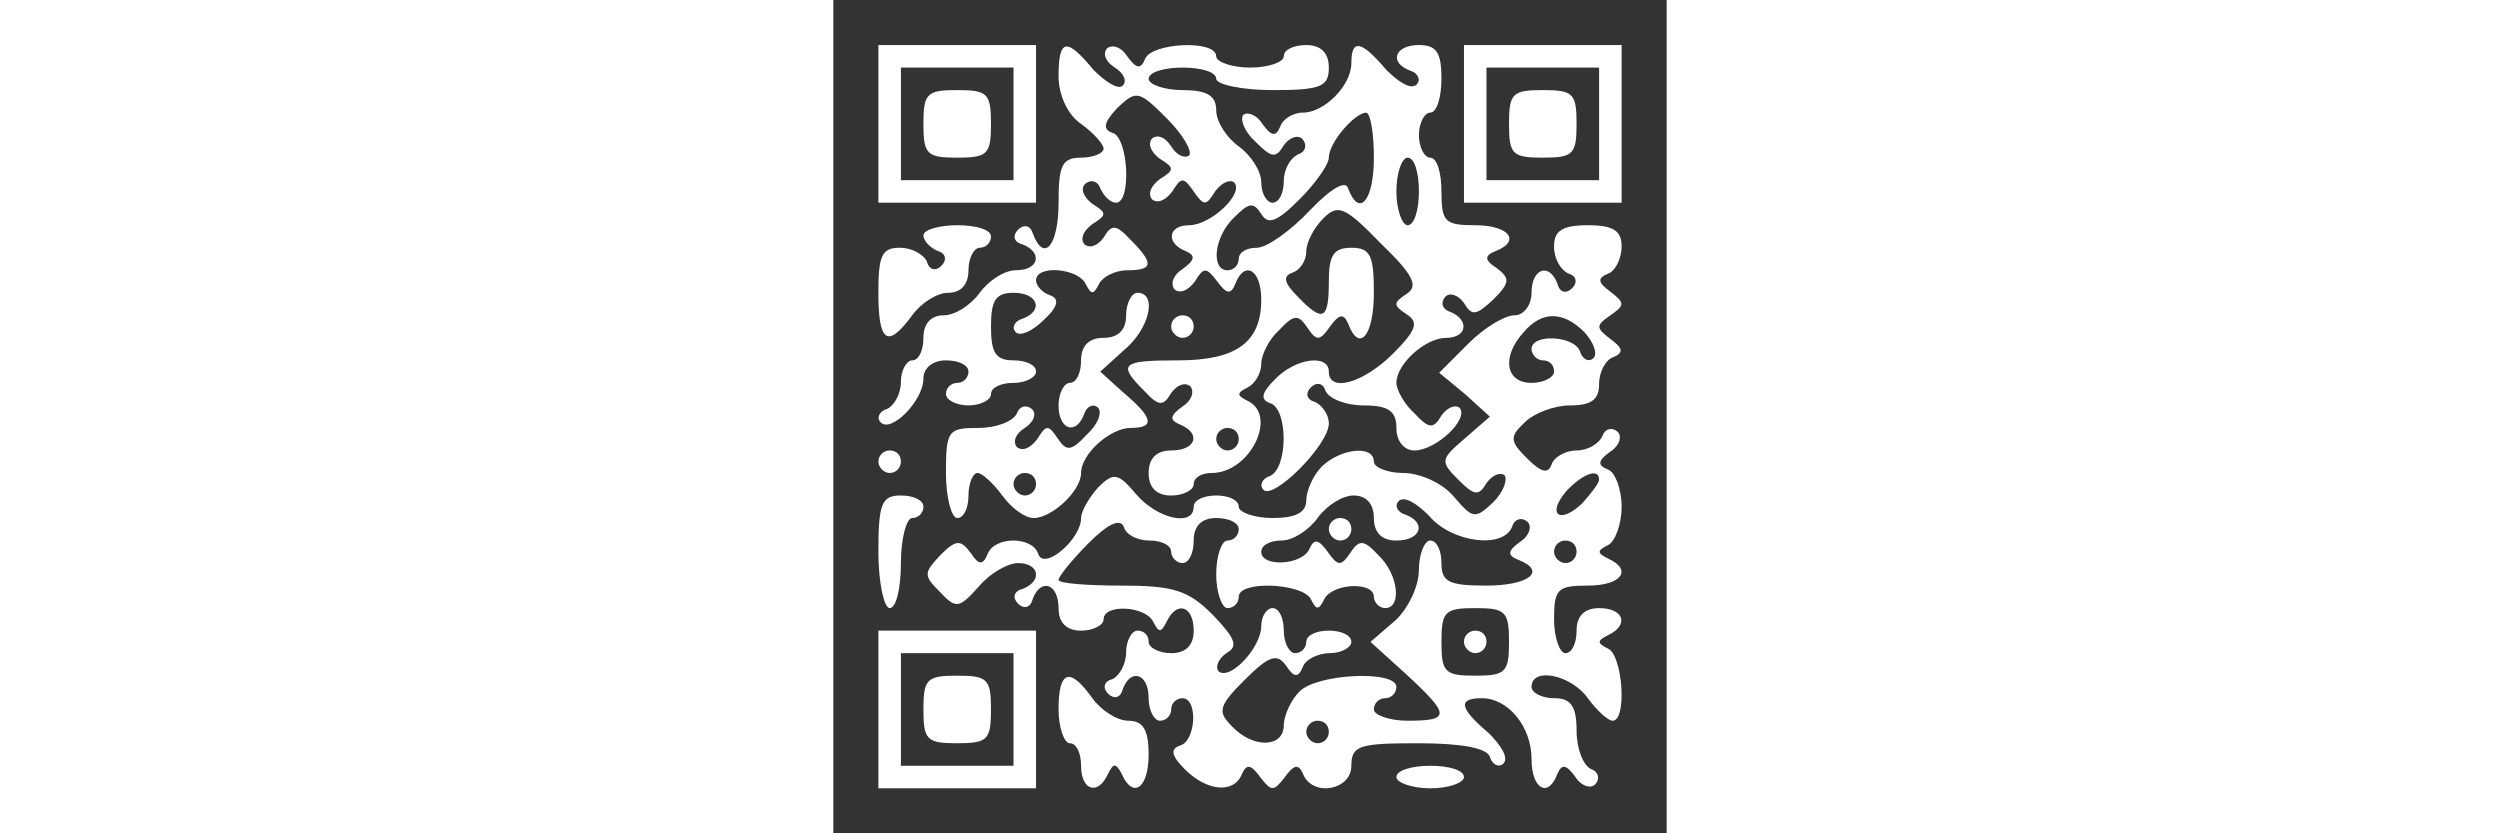 <?xml version="1.0" standalone="no"?>
<!DOCTYPE svg PUBLIC "-//W3C//DTD SVG 20010904//EN"
 "http://www.w3.org/TR/2001/REC-SVG-20010904/DTD/svg10.dtd">
<svg version="1.0" xmlns="http://www.w3.org/2000/svg"
 height="50px" width="150px" viewBox="0 0 74 74"
 preserveAspectRatio="xMidYMid meet">

<rect x="0" y="0" width="74" height="74" fill="#333333" stroke="none"/>

<g transform="translate(0,74) scale(0.1,-0.1)"
fill="#000000" stroke="none">
<path style="fill:#ffffff;"  d="M40 630 l0 -70 70 0 70 0 0 70 0 70 -70 0 -70 0 0 -70z m120 0 l0
-50 -50 0 -50 0 0 50 0 50 50 0 50 0 0 -50z"/>
<path style="fill:#ffffff;" d="M80 630 c0 -27 3 -30 30 -30 27 0 30 3 30 30 0 27 -3 30 -30 30 -27
0 -30 -3 -30 -30z"/>
<path style="fill:#ffffff;" d="M200 672 c0 -16 8 -34 20 -42 11 -8 20 -18 20 -22 0 -4 -9 -8 -20 -8
-17 0 -20 -7 -20 -40 0 -38 -13 -54 -23 -27 -2 7 -8 8 -13 3 -5 -5 -4 -11 4
-13 18 -7 15 -23 -6 -23 -10 0 -24 -9 -32 -20 -8 -11 -22 -20 -32 -20 -11 0
-18 -7 -18 -20 0 -11 -4 -20 -10 -20 -5 0 -10 -9 -10 -19 0 -11 -6 -21 -12
-24 -7 -2 -10 -8 -6 -12 9 -10 38 19 38 39 0 9 8 16 20 16 11 0 20 -4 20 -10
0 -5 -4 -10 -10 -10 -5 0 -10 -4 -10 -10 0 -5 9 -10 20 -10 11 0 20 5 20 10 0
6 9 10 20 10 11 0 20 5 20 10 0 6 -9 10 -20 10 -16 0 -20 7 -20 30 0 23 4 30
20 30 22 0 27 -16 8 -23 -7 -2 -10 -8 -6 -12 4 -4 15 1 25 11 13 12 14 19 5
22 -6 2 -12 8 -12 13 0 14 37 11 44 -3 5 -10 7 -10 12 0 3 6 14 12 25 12 23 0
24 6 3 27 -13 14 -17 14 -24 2 -5 -7 -12 -10 -17 -6 -4 5 -1 12 7 18 13 8 13
10 0 18 -8 6 -11 14 -6 18 5 4 11 2 13 -4 3 -7 9 -13 14 -13 14 0 11 58 -3 62
-9 3 -8 9 4 22 17 16 19 16 44 -9 14 -14 23 -29 20 -33 -4 -3 -11 0 -16 8 -5
8 -12 11 -17 7 -4 -5 -1 -12 7 -18 13 -8 13 -10 0 -18 -8 -6 -11 -13 -7 -18 5
-4 12 -1 18 7 8 13 10 13 19 0 9 -13 11 -13 19 0 6 8 13 11 17 8 9 -10 -21
-38 -40 -38 -19 0 -21 -16 -3 -23 9 -4 8 -8 -3 -16 -8 -5 -11 -13 -7 -18 5 -4
12 -1 18 7 8 13 10 13 20 0 8 -11 12 -12 16 -2 8 21 23 13 23 -14 0 -38 -22
-54 -74 -54 -50 0 -54 -3 -30 -27 13 -14 17 -14 24 -2 5 7 12 10 17 6 4 -5 1
-13 -7 -18 -11 -8 -12 -12 -2 -16 19 -8 14 -23 -8 -23 -13 0 -20 -7 -20 -20 0
-13 7 -20 20 -20 11 0 20 5 20 10 0 6 7 10 16 10 34 0 59 51 32 64 -10 5 -10
7 0 12 6 3 12 12 12 21 0 8 7 22 16 30 13 14 17 14 25 2 8 -12 11 -12 20 1 8
11 12 12 16 3 10 -27 23 -11 23 27 0 33 -3 40 -20 40 -16 0 -20 -7 -20 -30 0
-34 -5 -37 -28 -13 -12 12 -13 18 -4 21 6 2 12 10 12 19 0 8 7 21 15 29 13 13
19 11 51 -22 29 -28 34 -38 23 -45 -12 -8 -12 -10 0 -18 11 -7 9 -14 -12 -35
-26 -26 -57 -35 -57 -16 0 16 -30 12 -48 -7 -12 -12 -13 -18 -4 -21 16 -5 16
-59 -1 -65 -6 -2 -9 -8 -5 -12 9 -9 58 40 58 59 0 8 -6 16 -12 19 -8 2 -9 8
-4 13 5 5 11 4 13 -3 3 -7 18 -13 34 -13 22 0 29 -5 29 -20 0 -12 7 -20 16
-20 19 0 49 28 40 38 -4 3 -11 0 -16 -7 -7 -12 -11 -12 -24 2 -9 8 -16 21 -16
27 0 17 26 40 44 40 19 0 21 16 4 23 -7 2 -9 8 -5 13 4 5 12 2 17 -5 7 -12 11
-11 26 3 15 15 15 19 3 28 -11 7 -11 11 -1 15 23 9 12 23 -18 23 -27 0 -30 3
-30 30 0 17 -4 30 -10 30 -5 0 -10 9 -10 20 0 11 5 20 10 20 6 0 10 14 10 30
0 23 -4 30 -20 30 -22 0 -27 -16 -7 -23 6 -2 9 -8 5 -12 -5 -5 -16 2 -27 13
-22 26 -31 28 -31 6 0 -20 -24 -44 -43 -44 -9 0 -18 -6 -20 -12 -4 -10 -8 -9
-16 2 -5 8 -13 11 -17 8 -3 -4 1 -15 11 -24 14 -14 18 -15 25 -3 5 7 13 10 17
5 4 -5 2 -11 -4 -13 -7 -3 -13 -13 -13 -24 0 -10 -4 -19 -10 -19 -5 0 -10 8
-10 18 0 10 -9 24 -20 32 -11 8 -20 22 -20 32 0 13 -8 18 -30 18 -16 0 -30 5
-30 10 0 6 14 10 30 10 17 0 30 -4 30 -10 0 -5 23 -10 50 -10 43 0 50 3 50 20
0 13 -7 20 -20 20 -11 0 -20 -4 -20 -10 0 -5 -13 -10 -30 -10 -16 0 -30 5 -30
10 0 15 -57 12 -63 -2 -4 -10 -8 -9 -16 2 -5 8 -13 11 -18 7 -4 -5 -1 -12 7
-17 8 -5 11 -12 7 -16 -4 -4 -15 3 -26 14 -24 29 -31 28 -31 -6z m280 -72 c0
-38 -13 -54 -23 -27 -2 7 -15 0 -34 -20 -17 -18 -38 -33 -47 -33 -9 0 -16 -4
-16 -10 0 -5 -4 -10 -10 -10 -15 0 -12 30 6 47 13 13 17 14 24 3 6 -10 14 -7
34 13 14 14 26 31 26 37 0 13 22 39 33 40 4 0 7 -18 7 -40z m40 -30 c0 -16 -4
-30 -10 -30 -5 0 -10 14 -10 30 0 17 5 30 10 30 6 0 10 -13 10 -30z m-160
-220 c0 -5 -4 -10 -10 -10 -5 0 -10 5 -10 10 0 6 5 10 10 10 6 0 10 -4 10 -10z"/>
<path style="fill:#ffffff;" d="M560 630 l0 -70 70 0 70 0 0 70 0 70 -70 0 -70 0 0 -70z m120 0 l0
-50 -50 0 -50 0 0 50 0 50 50 0 50 0 0 -50z"/>
<path style="fill:#ffffff;" d="M600 630 c0 -27 3 -30 30 -30 27 0 30 3 30 30 0 27 -3 30 -30 30 -27
0 -30 -3 -30 -30z"/>
<path style="fill:#ffffff;" d="M80 531 c0 -5 6 -11 13 -14 7 -2 8 -8 3 -13 -5 -5 -11 -4 -13 4 -3 6
-13 12 -24 12 -16 0 -19 -7 -19 -40 0 -44 8 -50 30 -20 8 11 22 20 32 20 11 0
18 7 18 20 0 11 5 20 10 20 6 0 10 5 10 10 0 6 -13 10 -30 10 -16 0 -30 -4
-30 -9z"/>
<path style="fill:#ffffff;" d="M640 521 c0 -11 6 -21 13 -24 7 -2 8 -8 3 -13 -5 -5 -11 -4 -13 4 -7
19 -23 14 -23 -8 0 -11 -7 -20 -15 -20 -9 0 -27 -11 -41 -25 l-26 -26 23 -19
22 -20 -23 -20 c-21 -18 -21 -20 -5 -36 14 -14 18 -15 25 -3 5 7 12 10 16 7 3
-4 -1 -15 -10 -24 -16 -15 -18 -15 -35 5 -10 12 -30 21 -45 21 -14 0 -26 5
-26 10 0 15 -29 12 -46 -4 -8 -8 -14 -22 -14 -30 0 -11 -9 -16 -30 -16 -16 0
-30 5 -30 10 0 6 -9 10 -20 10 -11 0 -20 -4 -20 -10 0 -18 -32 -11 -51 11 -16
19 -20 20 -34 6 -8 -9 -15 -21 -15 -27 0 -19 -33 -47 -38 -32 -5 16 -39 16
-45 0 -4 -10 -8 -10 -15 1 -9 12 -13 12 -27 -2 -15 -16 -15 -18 0 -33 14 -15
17 -14 34 5 10 12 26 21 35 21 19 0 22 -16 4 -23 -8 -2 -9 -8 -4 -13 5 -5 11
-4 13 4 7 19 23 14 23 -8 0 -13 7 -20 20 -20 11 0 20 5 20 10 0 14 37 12 44
-2 5 -10 7 -10 12 0 9 19 24 14 24 -8 0 -13 -7 -20 -20 -20 -11 0 -20 5 -20
10 0 6 -4 10 -10 10 -5 0 -10 -9 -10 -19 0 -11 -6 -21 -12 -24 -8 -2 -9 -8 -4
-13 5 -5 11 -4 13 4 7 19 23 14 23 -8 0 -11 5 -20 10 -20 6 0 10 5 10 10 0 6
5 10 10 10 14 0 12 -38 -2 -42 -9 -3 -8 -9 4 -21 20 -20 44 -22 51 -4 4 9 8 8
16 -3 10 -13 12 -13 22 0 8 11 12 12 16 3 8 -21 43 -15 43 7 0 18 7 20 59 20
38 0 61 -4 64 -12 2 -7 8 -10 12 -6 5 5 -2 16 -13 27 -26 22 -28 31 -6 31 23
0 44 -25 44 -54 0 -27 15 -35 23 -13 4 9 8 8 16 -3 5 -8 14 -11 18 -6 4 5 2
11 -4 13 -7 3 -13 18 -13 34 0 22 -5 29 -20 29 -11 0 -20 5 -20 10 0 18 35 11
50 -10 8 -11 18 -20 22 -20 13 0 9 58 -4 64 -10 5 -10 7 0 12 19 9 14 24 -8
24 -13 0 -20 -7 -20 -20 0 -11 -4 -20 -10 -20 -5 0 -10 14 -10 30 0 27 3 30
30 30 30 0 40 14 18 24 -10 5 -10 7 0 12 6 3 12 18 12 34 0 16 -6 31 -12 33
-10 4 -9 8 2 16 8 5 11 14 6 18 -5 4 -11 2 -13 -4 -3 -7 -13 -13 -23 -13 -10
0 -20 -6 -22 -12 -3 -9 -9 -8 -22 5 -15 15 -16 19 -2 32 8 8 26 15 40 15 19 0
26 5 26 19 0 11 6 22 13 24 9 4 8 8 -3 16 -13 10 -13 12 0 21 13 9 13 11 0 21
-11 8 -12 12 -2 16 6 2 12 13 12 24 0 14 -7 19 -30 19 -23 0 -30 -5 -30 -19z
m27 -76 c8 -9 12 -19 8 -23 -4 -4 -10 -1 -12 6 -5 14 -43 16 -43 2 0 -5 5 -10
10 -10 6 0 10 -4 10 -10 0 -5 -9 -10 -20 -10 -23 0 -27 23 -7 45 16 19 35 19
54 0z m13 -131 c0 -3 -7 -12 -15 -21 -20 -19 -32 -10 -14 11 14 15 29 21 29
10z m-200 -34 c0 -13 7 -20 20 -20 22 0 27 16 8 23 -7 2 -10 8 -6 12 5 5 16
-2 27 -13 20 -24 67 -30 74 -9 2 6 8 8 13 4 5 -4 2 -13 -6 -18 -11 -8 -12 -12
-2 -16 26 -10 10 -23 -28 -23 -33 0 -40 3 -40 20 0 11 -4 20 -10 20 -5 0 -10
-12 -10 -26 0 -15 -10 -35 -21 -45 l-22 -19 32 -29 c39 -36 39 -41 1 -41 -16
0 -30 5 -30 10 0 6 5 10 10 10 6 0 10 5 10 10 0 15 -70 12 -86 -4 -8 -8 -14
-22 -14 -30 0 -20 -27 -21 -46 -1 -13 13 -12 18 11 41 22 22 29 24 37 13 7
-11 11 -11 15 -1 2 6 13 12 24 12 10 0 19 5 19 10 0 6 -9 10 -20 10 -11 0 -20
-4 -20 -10 0 -5 -4 -10 -10 -10 -5 0 -10 9 -10 20 0 11 -4 20 -10 20 -5 0 -10
-7 -10 -16 0 -19 -28 -49 -38 -40 -3 4 0 11 7 16 11 6 8 13 -12 34 -22 22 -35
26 -82 26 -30 0 -55 2 -55 5 0 3 12 18 27 33 17 17 28 22 31 14 2 -7 12 -12
23 -12 10 0 19 -4 19 -10 0 -5 5 -10 10 -10 6 0 10 9 10 20 0 13 7 20 20 20
11 0 20 -4 20 -10 0 -5 -4 -10 -10 -10 -5 0 -10 -13 -10 -30 0 -16 5 -30 10
-30 6 0 10 5 10 10 0 15 57 12 64 -2 5 -10 7 -10 12 0 7 14 44 16 44 2 0 -5 5
-10 10 -10 15 0 12 30 -6 47 -13 14 -17 14 -25 2 -8 -12 -11 -12 -20 1 -8 11
-12 12 -16 3 -6 -15 -43 -17 -43 -3 0 6 8 10 18 10 10 0 24 9 32 20 8 11 22
20 32 20 11 0 18 -7 18 -20z m180 -30 c0 -5 -4 -10 -10 -10 -5 0 -10 5 -10 10
0 6 5 10 10 10 6 0 10 -4 10 -10z m-60 -80 c0 -27 -3 -30 -30 -30 -27 0 -30 3
-30 30 0 27 3 30 30 30 27 0 30 -3 30 -30z m-160 -80 c0 -5 -4 -10 -10 -10 -5
0 -10 5 -10 10 0 6 5 10 10 10 6 0 10 -4 10 -10z"/>
<path style="fill:#ffffff;" d="M440 270 c0 -5 5 -10 10 -10 6 0 10 5 10 10 0 6 -4 10 -10 10 -5 0
-10 -4 -10 -10z"/>
<path style="fill:#ffffff;" d="M560 170 c0 -5 5 -10 10 -10 6 0 10 5 10 10 0 6 -4 10 -10 10 -5 0
-10 -4 -10 -10z"/>
<path style="fill:#ffffff;" d="M260 460 c0 -13 -7 -20 -20 -20 -13 0 -20 -7 -20 -20 0 -11 -4 -20
-10 -20 -5 0 -10 -9 -10 -20 0 -22 16 -27 23 -7 2 6 8 9 12 5 4 -4 0 -15 -10
-24 -14 -15 -18 -15 -26 -3 -8 12 -10 12 -18 -1 -6 -8 -13 -11 -18 -7 -4 5 -1
12 7 17 8 5 11 13 6 17 -5 4 -11 2 -13 -4 -3 -7 -18 -13 -34 -13 -27 0 -29 -2
-29 -40 0 -22 5 -40 10 -40 6 0 10 9 10 20 0 11 4 20 8 20 4 0 14 -9 22 -20 8
-11 20 -20 28 -20 16 0 42 24 42 40 0 17 26 40 44 40 22 0 20 9 -6 31 l-21 19
21 19 c23 19 30 51 12 51 -5 0 -10 -9 -10 -20z m-80 -150 c0 -5 -4 -10 -10
-10 -5 0 -10 5 -10 10 0 6 5 10 10 10 6 0 10 -4 10 -10z"/>
<path style="fill:#ffffff;" d="M300 450 c0 -5 5 -10 10 -10 6 0 10 5 10 10 0 6 -4 10 -10 10 -5 0
-10 -4 -10 -10z"/>
<path style="fill:#ffffff;" d="M40 330 c0 -5 5 -10 10 -10 6 0 10 5 10 10 0 6 -4 10 -10 10 -5 0
-10 -4 -10 -10z"/>
<path style="fill:#ffffff;" d="M40 250 c0 -27 5 -50 10 -50 6 0 10 18 10 40 0 22 5 40 10 40 6 0 10
5 10 10 0 6 -9 10 -20 10 -17 0 -20 -7 -20 -50z"/>
<path style="fill:#ffffff;" d="M40 110 l0 -70 70 0 70 0 0 70 0 70 -70 0 -70 0 0 -70z m120 0 l0
-50 -50 0 -50 0 0 50 0 50 50 0 50 0 0 -50z"/>
<path style="fill:#ffffff;" d="M80 110 c0 -27 3 -30 30 -30 27 0 30 3 30 30 0 27 -3 30 -30 30 -27
0 -30 -3 -30 -30z"/>
<path style="fill:#ffffff;" d="M200 110 c0 -16 5 -30 10 -30 6 0 10 -9 10 -20 0 -22 15 -27 24 -7 5
10 7 9 12 0 10 -23 24 -13 24 17 0 22 -5 30 -18 30 -10 0 -24 9 -32 20 -20 28
-30 25 -30 -10z"/>
<path style="fill:#ffffff;" d="M500 50 c0 -5 14 -10 30 -10 17 0 30 5 30 10 0 6 -13 10 -30 10 -16
0 -30 -4 -30 -10z"/>
</g>
</svg>
